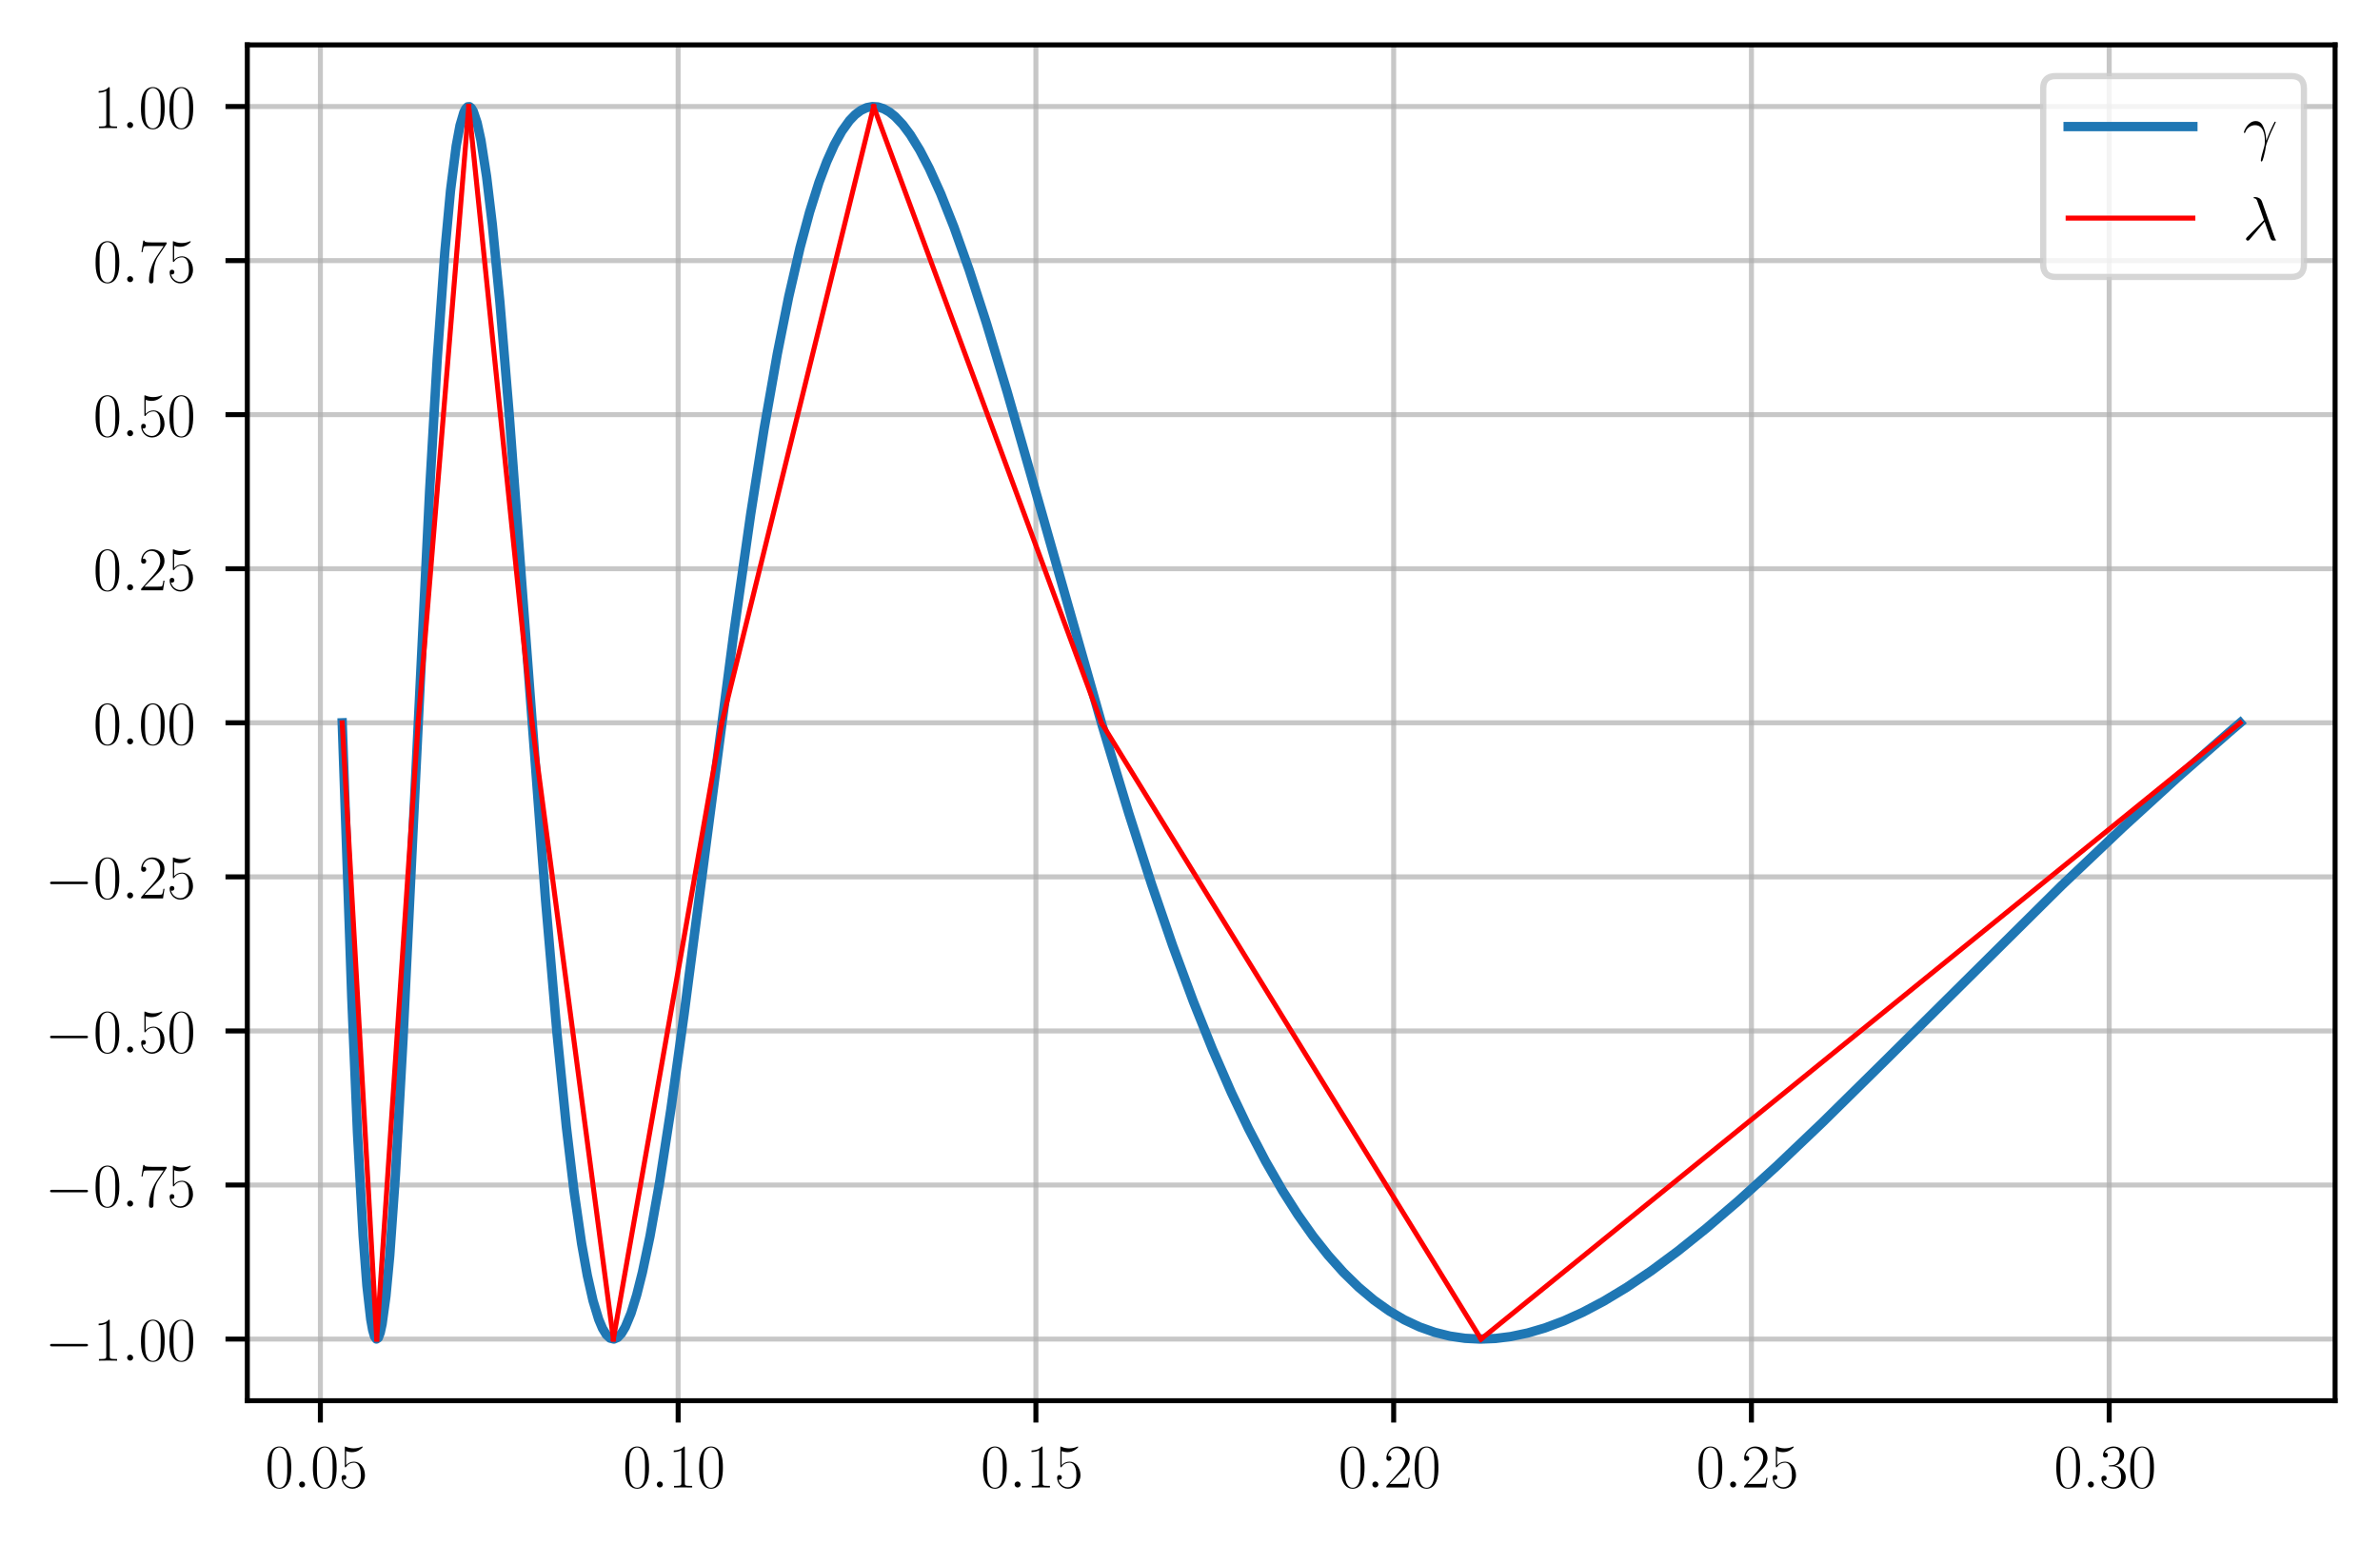<?xml version="1.0" encoding="utf-8" standalone="no"?>
<!DOCTYPE svg PUBLIC "-//W3C//DTD SVG 1.1//EN"
  "http://www.w3.org/Graphics/SVG/1.1/DTD/svg11.dtd">
<!-- Created with matplotlib (https://matplotlib.org/) -->
<svg height="247.696pt" version="1.1" viewBox="0 0 381.66 247.696" width="381.66pt" xmlns="http://www.w3.org/2000/svg" xmlns:xlink="http://www.w3.org/1999/xlink">
 <defs>
  <style type="text/css">*{stroke-linecap:butt;stroke-linejoin:round;}</style>
 </defs>
 <g id="figure_1">
  <g id="patch_1">
   <path d="M 0 247.696 
L 381.66 247.696 
L 381.66 0 
L 0 0 
z
" style="fill:#ffffff;"/>
  </g>
  <g id="axes_1">
   <g id="patch_2">
    <path d="M 39.66 224.64 
L 374.46 224.64 
L 374.46 7.2 
L 39.66 7.2 
z
" style="fill:#ffffff;"/>
   </g>
   <g id="matplotlib.axis_1">
    <g id="xtick_1">
     <g id="line2d_1">
      <path clip-path="url(#pb6329c5891)" d="M 51.377 224.64 
L 51.377 7.2 
" style="fill:none;stroke:#b0b0b0;stroke-linecap:square;stroke-opacity:0.7;stroke-width:0.8;"/>
     </g>
     <g id="line2d_2">
      <defs>
       <path d="M 0 0 
L 0 3.5 
" id="me03462b9ce" style="stroke:#000000;stroke-width:0.8;"/>
      </defs>
      <g>
       <use style="stroke:#000000;stroke-width:0.8;" x="51.377" xlink:href="#me03462b9ce" y="224.64"/>
      </g>
     </g>
     <g id="text_1">
      <!-- $\mathdefault{0.05}$ -->
      <g transform="translate(42.521 238.558)scale(0.1 -0.1)">
       <defs>
        <path d="M 42 31.844 
C 42 37.969 41.906 48.422 37.703 56.453 
C 34 63.484 28.094 66 22.906 66 
C 18.094 66 12 63.781 8.203 56.562 
C 4.203 49.016 3.797 39.672 3.797 31.844 
C 3.797 26.109 3.906 17.375 7 9.734 
C 11.297 -0.609 19 -2 22.906 -2 
C 27.5 -2 34.5 -0.109 38.594 9.438 
C 41.594 16.375 42 24.5 42 31.844 
z
M 22.906 -0.406 
C 16.5 -0.406 12.703 5.125 11.297 12.75 
C 10.203 18.688 10.203 27.328 10.203 32.953 
C 10.203 40.688 10.203 47.109 11.5 53.234 
C 13.406 61.781 19 64.391 22.906 64.391 
C 27 64.391 32.297 61.672 34.203 53.438 
C 35.5 47.719 35.594 40.984 35.594 32.953 
C 35.594 26.422 35.594 18.375 34.406 12.453 
C 32.297 1.5 26.406 -0.406 22.906 -0.406 
z
" id="CMR17-48"/>
        <path d="M 18.406 4.797 
C 18.406 7.688 16 9.688 13.594 9.688 
C 10.703 9.688 8.703 7.297 8.703 4.891 
C 8.703 2 11.094 0 13.5 0 
C 16.406 0 18.406 2.391 18.406 4.797 
z
" id="CMMI12-58"/>
        <path d="M 11.406 58.594 
C 12.406 58.188 16.5 56.891 20.703 56.891 
C 30 56.891 35.094 61.891 38 64.688 
C 38 65.484 38 66 37.406 66 
C 37.297 66 37.094 66 36.297 65.594 
C 32.797 64.094 28.703 63 23.703 63 
C 20.703 63 16.203 63.359 11.297 65.484 
C 10.203 66 10 66 9.906 66 
C 9.406 66 9.297 65.891 9.297 63.906 
L 9.297 34.859 
C 9.297 33.016 9.297 32.5 10.297 32.5 
C 10.797 32.5 11 32.703 11.5 33.422 
C 14.703 38.047 19.094 40 24.094 40 
C 27.594 40 35.094 37.734 35.094 20.203 
C 35.094 16.984 35.094 11.188 32.094 6.594 
C 29.594 2.484 25.703 0.391 21.406 0.391 
C 14.797 0.391 8.094 4.984 6.297 12.688 
C 6.703 12.594 7.5 12.391 7.906 12.391 
C 9.203 12.391 11.703 13.094 11.703 16.188 
C 11.703 18.891 9.797 20 7.906 20 
C 5.594 20 4.094 18.594 4.094 15.797 
C 4.094 7.094 11 -2 21.594 -2 
C 31.906 -2 41.703 6.891 41.703 19.797 
C 41.703 32.094 33.906 41.594 24.203 41.594 
C 19.094 41.594 14.797 39.688 11.406 36 
z
" id="CMR17-53"/>
       </defs>
       <use transform="scale(0.996)" xlink:href="#CMR17-48"/>
       <use transform="translate(45.69 0)scale(0.996)" xlink:href="#CMMI12-58"/>
       <use transform="translate(72.788 0)scale(0.996)" xlink:href="#CMR17-48"/>
       <use transform="translate(118.478 0)scale(0.996)" xlink:href="#CMR17-53"/>
      </g>
     </g>
    </g>
    <g id="xtick_2">
     <g id="line2d_3">
      <path clip-path="url(#pb6329c5891)" d="M 108.748 224.64 
L 108.748 7.2 
" style="fill:none;stroke:#b0b0b0;stroke-linecap:square;stroke-opacity:0.7;stroke-width:0.8;"/>
     </g>
     <g id="line2d_4">
      <g>
       <use style="stroke:#000000;stroke-width:0.8;" x="108.748" xlink:href="#me03462b9ce" y="224.64"/>
      </g>
     </g>
     <g id="text_2">
      <!-- $\mathdefault{0.10}$ -->
      <g transform="translate(99.892 238.558)scale(0.1 -0.1)">
       <defs>
        <path d="M 26.594 63.797 
C 26.594 65.891 26.5 66 25.094 66 
C 21.203 61.359 15.297 59.891 9.703 59.688 
C 9.406 59.688 8.906 59.688 8.797 59.5 
C 8.703 59.297 8.703 59.094 8.703 57 
C 11.797 57 17 57.594 21 59.984 
L 21 7.297 
C 21 3.797 20.797 2.594 12.203 2.594 
L 9.203 2.594 
L 9.203 0 
C 14 0.094 19 0.188 23.797 0.188 
C 28.594 0.188 33.594 0.094 38.406 0 
L 38.406 2.594 
L 35.406 2.594 
C 26.797 2.594 26.594 3.688 26.594 7.297 
z
" id="CMR17-49"/>
       </defs>
       <use transform="scale(0.996)" xlink:href="#CMR17-48"/>
       <use transform="translate(45.69 0)scale(0.996)" xlink:href="#CMMI12-58"/>
       <use transform="translate(72.788 0)scale(0.996)" xlink:href="#CMR17-49"/>
       <use transform="translate(118.478 0)scale(0.996)" xlink:href="#CMR17-48"/>
      </g>
     </g>
    </g>
    <g id="xtick_3">
     <g id="line2d_5">
      <path clip-path="url(#pb6329c5891)" d="M 166.119 224.64 
L 166.119 7.2 
" style="fill:none;stroke:#b0b0b0;stroke-linecap:square;stroke-opacity:0.7;stroke-width:0.8;"/>
     </g>
     <g id="line2d_6">
      <g>
       <use style="stroke:#000000;stroke-width:0.8;" x="166.119" xlink:href="#me03462b9ce" y="224.64"/>
      </g>
     </g>
     <g id="text_3">
      <!-- $\mathdefault{0.15}$ -->
      <g transform="translate(157.263 238.558)scale(0.1 -0.1)">
       <use transform="scale(0.996)" xlink:href="#CMR17-48"/>
       <use transform="translate(45.69 0)scale(0.996)" xlink:href="#CMMI12-58"/>
       <use transform="translate(72.788 0)scale(0.996)" xlink:href="#CMR17-49"/>
       <use transform="translate(118.478 0)scale(0.996)" xlink:href="#CMR17-53"/>
      </g>
     </g>
    </g>
    <g id="xtick_4">
     <g id="line2d_7">
      <path clip-path="url(#pb6329c5891)" d="M 223.49 224.64 
L 223.49 7.2 
" style="fill:none;stroke:#b0b0b0;stroke-linecap:square;stroke-opacity:0.7;stroke-width:0.8;"/>
     </g>
     <g id="line2d_8">
      <g>
       <use style="stroke:#000000;stroke-width:0.8;" x="223.49" xlink:href="#me03462b9ce" y="224.64"/>
      </g>
     </g>
     <g id="text_4">
      <!-- $\mathdefault{0.20}$ -->
      <g transform="translate(214.635 238.558)scale(0.1 -0.1)">
       <defs>
        <path d="M 41.703 15.469 
L 39.906 15.469 
C 38.906 8.391 38.094 7.188 37.703 6.594 
C 37.203 5.797 30 5.797 28.594 5.797 
L 9.406 5.797 
C 13 9.688 20 16.766 28.5 24.938 
C 34.594 30.719 41.703 37.5 41.703 47.391 
C 41.703 59.188 32.297 66 21.797 66 
C 10.797 66 4.094 56.297 4.094 47.297 
C 4.094 43.391 7 42.891 8.203 42.891 
C 9.203 42.891 12.203 43.484 12.203 46.984 
C 12.203 50.094 9.594 51 8.203 51 
C 7.594 51 7 50.891 6.594 50.688 
C 8.5 59.188 14.297 63.391 20.406 63.391 
C 29.094 63.391 34.797 56.5 34.797 47.391 
C 34.797 38.703 29.703 31.219 24 24.734 
L 4.094 2.297 
L 4.094 0 
L 39.297 0 
z
" id="CMR17-50"/>
       </defs>
       <use transform="scale(0.996)" xlink:href="#CMR17-48"/>
       <use transform="translate(45.69 0)scale(0.996)" xlink:href="#CMMI12-58"/>
       <use transform="translate(72.788 0)scale(0.996)" xlink:href="#CMR17-50"/>
       <use transform="translate(118.478 0)scale(0.996)" xlink:href="#CMR17-48"/>
      </g>
     </g>
    </g>
    <g id="xtick_5">
     <g id="line2d_9">
      <path clip-path="url(#pb6329c5891)" d="M 280.862 224.64 
L 280.862 7.2 
" style="fill:none;stroke:#b0b0b0;stroke-linecap:square;stroke-opacity:0.7;stroke-width:0.8;"/>
     </g>
     <g id="line2d_10">
      <g>
       <use style="stroke:#000000;stroke-width:0.8;" x="280.862" xlink:href="#me03462b9ce" y="224.64"/>
      </g>
     </g>
     <g id="text_5">
      <!-- $\mathdefault{0.25}$ -->
      <g transform="translate(272.006 238.558)scale(0.1 -0.1)">
       <use transform="scale(0.996)" xlink:href="#CMR17-48"/>
       <use transform="translate(45.69 0)scale(0.996)" xlink:href="#CMMI12-58"/>
       <use transform="translate(72.788 0)scale(0.996)" xlink:href="#CMR17-50"/>
       <use transform="translate(118.478 0)scale(0.996)" xlink:href="#CMR17-53"/>
      </g>
     </g>
    </g>
    <g id="xtick_6">
     <g id="line2d_11">
      <path clip-path="url(#pb6329c5891)" d="M 338.233 224.64 
L 338.233 7.2 
" style="fill:none;stroke:#b0b0b0;stroke-linecap:square;stroke-opacity:0.7;stroke-width:0.8;"/>
     </g>
     <g id="line2d_12">
      <g>
       <use style="stroke:#000000;stroke-width:0.8;" x="338.233" xlink:href="#me03462b9ce" y="224.64"/>
      </g>
     </g>
     <g id="text_6">
      <!-- $\mathdefault{0.30}$ -->
      <g transform="translate(329.377 238.558)scale(0.1 -0.1)">
       <defs>
        <path d="M 22.094 34 
C 31 34 34.906 26.141 34.906 17.094 
C 34.906 5.031 28.5 0.391 22.703 0.391 
C 17.406 0.391 8.797 3.016 6.094 10.797 
C 6.594 10.594 7.094 10.594 7.594 10.594 
C 10 10.594 11.797 12.188 11.797 14.797 
C 11.797 17.688 9.594 19 7.594 19 
C 5.906 19 3.297 18.188 3.297 14.484 
C 3.297 5.234 12.297 -2 22.906 -2 
C 34 -2 42.5 6.75 42.5 16.984 
C 42.5 26.844 34.5 34 25 35.094 
C 32.594 36.672 39.906 43.375 39.906 52.391 
C 39.906 60.25 32 66 23 66 
C 13.906 66 5.906 60.344 5.906 52.297 
C 5.906 48.797 8.5 48.188 9.797 48.188 
C 11.906 48.188 13.703 49.484 13.703 52.094 
C 13.703 54.688 11.906 56 9.797 56 
C 9.406 56 8.906 56 8.5 55.797 
C 11.406 62.484 19.297 63.688 22.797 63.688 
C 26.297 63.688 32.906 61.969 32.906 52.297 
C 32.906 49.484 32.5 44.547 29.094 40.219 
C 26.094 36.391 22.703 36.188 19.406 35.891 
C 18.906 35.891 16.594 35.688 16.203 35.688 
C 15.5 35.594 15.094 35.5 15.094 34.797 
C 15.094 34.094 15.203 34 17.203 34 
z
" id="CMR17-51"/>
       </defs>
       <use transform="scale(0.996)" xlink:href="#CMR17-48"/>
       <use transform="translate(45.69 0)scale(0.996)" xlink:href="#CMMI12-58"/>
       <use transform="translate(72.788 0)scale(0.996)" xlink:href="#CMR17-51"/>
       <use transform="translate(118.478 0)scale(0.996)" xlink:href="#CMR17-48"/>
      </g>
     </g>
    </g>
   </g>
   <g id="matplotlib.axis_2">
    <g id="ytick_1">
     <g id="line2d_13">
      <path clip-path="url(#pb6329c5891)" d="M 39.66 214.756 
L 374.46 214.756 
" style="fill:none;stroke:#b0b0b0;stroke-linecap:square;stroke-opacity:0.7;stroke-width:0.8;"/>
     </g>
     <g id="line2d_14">
      <defs>
       <path d="M 0 0 
L -3.5 0 
" id="m257f77e3d2" style="stroke:#000000;stroke-width:0.8;"/>
      </defs>
      <g>
       <use style="stroke:#000000;stroke-width:0.8;" x="39.66" xlink:href="#m257f77e3d2" y="214.756"/>
      </g>
     </g>
     <g id="text_7">
      <!-- $\mathdefault{−1.00}$ -->
      <g transform="translate(7.2 218.216)scale(0.1 -0.1)">
       <defs>
        <path d="M 65.906 23 
C 67.594 23 69.406 23 69.406 25 
C 69.406 27 67.594 27 65.906 27 
L 11.797 27 
C 10.094 27 8.297 27 8.297 25 
C 8.297 23 10.094 23 11.797 23 
z
" id="CMSY10-0"/>
       </defs>
       <use transform="scale(0.996)" xlink:href="#CMSY10-0"/>
       <use transform="translate(77.487 0)scale(0.996)" xlink:href="#CMR17-49"/>
       <use transform="translate(123.178 0)scale(0.996)" xlink:href="#CMMI12-58"/>
       <use transform="translate(150.275 0)scale(0.996)" xlink:href="#CMR17-48"/>
       <use transform="translate(195.966 0)scale(0.996)" xlink:href="#CMR17-48"/>
      </g>
     </g>
    </g>
    <g id="ytick_2">
     <g id="line2d_15">
      <path clip-path="url(#pb6329c5891)" d="M 39.66 190.047 
L 374.46 190.047 
" style="fill:none;stroke:#b0b0b0;stroke-linecap:square;stroke-opacity:0.7;stroke-width:0.8;"/>
     </g>
     <g id="line2d_16">
      <g>
       <use style="stroke:#000000;stroke-width:0.8;" x="39.66" xlink:href="#m257f77e3d2" y="190.047"/>
      </g>
     </g>
     <g id="text_8">
      <!-- $\mathdefault{−0.75}$ -->
      <g transform="translate(7.2 193.507)scale(0.1 -0.1)">
       <defs>
        <path d="M 45.094 61.797 
L 45.094 64 
L 21.594 64 
C 9.906 64 9.703 65.094 9.297 67 
L 7.5 67 
L 4.594 48.5 
L 6.406 48.5 
C 6.703 50.406 7.406 55.5 8.594 57.391 
C 9.203 58.188 16.594 58.188 18.297 58.188 
L 40.297 58.188 
L 29.203 41.719 
C 21.797 30.641 16.703 15.672 16.703 2.594 
C 16.703 1.391 16.703 -2 20.297 -2 
C 23.906 -2 23.906 1.391 23.906 2.688 
L 23.906 7.281 
C 23.906 23.656 26.703 34.438 31.297 41.312 
z
" id="CMR17-55"/>
       </defs>
       <use transform="scale(0.996)" xlink:href="#CMSY10-0"/>
       <use transform="translate(77.487 0)scale(0.996)" xlink:href="#CMR17-48"/>
       <use transform="translate(123.178 0)scale(0.996)" xlink:href="#CMMI12-58"/>
       <use transform="translate(150.275 0)scale(0.996)" xlink:href="#CMR17-55"/>
       <use transform="translate(195.966 0)scale(0.996)" xlink:href="#CMR17-53"/>
      </g>
     </g>
    </g>
    <g id="ytick_3">
     <g id="line2d_17">
      <path clip-path="url(#pb6329c5891)" d="M 39.66 165.338 
L 374.46 165.338 
" style="fill:none;stroke:#b0b0b0;stroke-linecap:square;stroke-opacity:0.7;stroke-width:0.8;"/>
     </g>
     <g id="line2d_18">
      <g>
       <use style="stroke:#000000;stroke-width:0.8;" x="39.66" xlink:href="#m257f77e3d2" y="165.338"/>
      </g>
     </g>
     <g id="text_9">
      <!-- $\mathdefault{−0.50}$ -->
      <g transform="translate(7.2 168.797)scale(0.1 -0.1)">
       <use transform="scale(0.996)" xlink:href="#CMSY10-0"/>
       <use transform="translate(77.487 0)scale(0.996)" xlink:href="#CMR17-48"/>
       <use transform="translate(123.178 0)scale(0.996)" xlink:href="#CMMI12-58"/>
       <use transform="translate(150.275 0)scale(0.996)" xlink:href="#CMR17-53"/>
       <use transform="translate(195.966 0)scale(0.996)" xlink:href="#CMR17-48"/>
      </g>
     </g>
    </g>
    <g id="ytick_4">
     <g id="line2d_19">
      <path clip-path="url(#pb6329c5891)" d="M 39.66 140.629 
L 374.46 140.629 
" style="fill:none;stroke:#b0b0b0;stroke-linecap:square;stroke-opacity:0.7;stroke-width:0.8;"/>
     </g>
     <g id="line2d_20">
      <g>
       <use style="stroke:#000000;stroke-width:0.8;" x="39.66" xlink:href="#m257f77e3d2" y="140.629"/>
      </g>
     </g>
     <g id="text_10">
      <!-- $\mathdefault{−0.25}$ -->
      <g transform="translate(7.2 144.088)scale(0.1 -0.1)">
       <use transform="scale(0.996)" xlink:href="#CMSY10-0"/>
       <use transform="translate(77.487 0)scale(0.996)" xlink:href="#CMR17-48"/>
       <use transform="translate(123.178 0)scale(0.996)" xlink:href="#CMMI12-58"/>
       <use transform="translate(150.275 0)scale(0.996)" xlink:href="#CMR17-50"/>
       <use transform="translate(195.966 0)scale(0.996)" xlink:href="#CMR17-53"/>
      </g>
     </g>
    </g>
    <g id="ytick_5">
     <g id="line2d_21">
      <path clip-path="url(#pb6329c5891)" d="M 39.66 115.92 
L 374.46 115.92 
" style="fill:none;stroke:#b0b0b0;stroke-linecap:square;stroke-opacity:0.7;stroke-width:0.8;"/>
     </g>
     <g id="line2d_22">
      <g>
       <use style="stroke:#000000;stroke-width:0.8;" x="39.66" xlink:href="#m257f77e3d2" y="115.92"/>
      </g>
     </g>
     <g id="text_11">
      <!-- $\mathdefault{0.00}$ -->
      <g transform="translate(14.949 119.379)scale(0.1 -0.1)">
       <use transform="scale(0.996)" xlink:href="#CMR17-48"/>
       <use transform="translate(45.69 0)scale(0.996)" xlink:href="#CMMI12-58"/>
       <use transform="translate(72.788 0)scale(0.996)" xlink:href="#CMR17-48"/>
       <use transform="translate(118.478 0)scale(0.996)" xlink:href="#CMR17-48"/>
      </g>
     </g>
    </g>
    <g id="ytick_6">
     <g id="line2d_23">
      <path clip-path="url(#pb6329c5891)" d="M 39.66 91.211 
L 374.46 91.211 
" style="fill:none;stroke:#b0b0b0;stroke-linecap:square;stroke-opacity:0.7;stroke-width:0.8;"/>
     </g>
     <g id="line2d_24">
      <g>
       <use style="stroke:#000000;stroke-width:0.8;" x="39.66" xlink:href="#m257f77e3d2" y="91.211"/>
      </g>
     </g>
     <g id="text_12">
      <!-- $\mathdefault{0.25}$ -->
      <g transform="translate(14.949 94.67)scale(0.1 -0.1)">
       <use transform="scale(0.996)" xlink:href="#CMR17-48"/>
       <use transform="translate(45.69 0)scale(0.996)" xlink:href="#CMMI12-58"/>
       <use transform="translate(72.788 0)scale(0.996)" xlink:href="#CMR17-50"/>
       <use transform="translate(118.478 0)scale(0.996)" xlink:href="#CMR17-53"/>
      </g>
     </g>
    </g>
    <g id="ytick_7">
     <g id="line2d_25">
      <path clip-path="url(#pb6329c5891)" d="M 39.66 66.502 
L 374.46 66.502 
" style="fill:none;stroke:#b0b0b0;stroke-linecap:square;stroke-opacity:0.7;stroke-width:0.8;"/>
     </g>
     <g id="line2d_26">
      <g>
       <use style="stroke:#000000;stroke-width:0.8;" x="39.66" xlink:href="#m257f77e3d2" y="66.502"/>
      </g>
     </g>
     <g id="text_13">
      <!-- $\mathdefault{0.50}$ -->
      <g transform="translate(14.949 69.961)scale(0.1 -0.1)">
       <use transform="scale(0.996)" xlink:href="#CMR17-48"/>
       <use transform="translate(45.69 0)scale(0.996)" xlink:href="#CMMI12-58"/>
       <use transform="translate(72.788 0)scale(0.996)" xlink:href="#CMR17-53"/>
       <use transform="translate(118.478 0)scale(0.996)" xlink:href="#CMR17-48"/>
      </g>
     </g>
    </g>
    <g id="ytick_8">
     <g id="line2d_27">
      <path clip-path="url(#pb6329c5891)" d="M 39.66 41.793 
L 374.46 41.793 
" style="fill:none;stroke:#b0b0b0;stroke-linecap:square;stroke-opacity:0.7;stroke-width:0.8;"/>
     </g>
     <g id="line2d_28">
      <g>
       <use style="stroke:#000000;stroke-width:0.8;" x="39.66" xlink:href="#m257f77e3d2" y="41.793"/>
      </g>
     </g>
     <g id="text_14">
      <!-- $\mathdefault{0.75}$ -->
      <g transform="translate(14.949 45.252)scale(0.1 -0.1)">
       <use transform="scale(0.996)" xlink:href="#CMR17-48"/>
       <use transform="translate(45.69 0)scale(0.996)" xlink:href="#CMMI12-58"/>
       <use transform="translate(72.788 0)scale(0.996)" xlink:href="#CMR17-55"/>
       <use transform="translate(118.478 0)scale(0.996)" xlink:href="#CMR17-53"/>
      </g>
     </g>
    </g>
    <g id="ytick_9">
     <g id="line2d_29">
      <path clip-path="url(#pb6329c5891)" d="M 39.66 17.084 
L 374.46 17.084 
" style="fill:none;stroke:#b0b0b0;stroke-linecap:square;stroke-opacity:0.7;stroke-width:0.8;"/>
     </g>
     <g id="line2d_30">
      <g>
       <use style="stroke:#000000;stroke-width:0.8;" x="39.66" xlink:href="#m257f77e3d2" y="17.084"/>
      </g>
     </g>
     <g id="text_15">
      <!-- $\mathdefault{1.00}$ -->
      <g transform="translate(14.949 20.543)scale(0.1 -0.1)">
       <use transform="scale(0.996)" xlink:href="#CMR17-49"/>
       <use transform="translate(45.69 0)scale(0.996)" xlink:href="#CMMI12-58"/>
       <use transform="translate(72.788 0)scale(0.996)" xlink:href="#CMR17-48"/>
       <use transform="translate(118.478 0)scale(0.996)" xlink:href="#CMR17-48"/>
      </g>
     </g>
    </g>
   </g>
   <g id="line2d_31">
    <path clip-path="url(#pb6329c5891)" d="M 54.878 115.92 
L 56.402 159.815 
L 57.316 181.512 
L 58.23 198.202 
L 58.839 206.196 
L 59.448 211.573 
L 59.753 213.277 
L 60.058 214.332 
L 60.362 214.748 
L 60.667 214.541 
L 60.972 213.728 
L 61.276 212.332 
L 61.886 207.885 
L 62.495 201.423 
L 63.409 188.5 
L 64.628 166.685 
L 66.456 128.68 
L 68.893 78.711 
L 70.112 57.584 
L 71.33 40.443 
L 72.244 30.568 
L 73.158 23.39 
L 73.768 20.117 
L 74.377 18.042 
L 74.682 17.444 
L 74.986 17.134 
L 75.291 17.106 
L 75.596 17.353 
L 75.9 17.87 
L 76.51 19.68 
L 77.119 22.47 
L 78.033 28.336 
L 78.947 35.986 
L 80.166 48.48 
L 81.689 66.845 
L 84.126 99.619 
L 87.478 144.259 
L 89.306 165.567 
L 90.829 180.772 
L 92.048 191.016 
L 93.267 199.444 
L 94.181 204.543 
L 95.095 208.591 
L 96.009 211.601 
L 96.618 213.041 
L 97.227 214.039 
L 97.837 214.605 
L 98.446 214.752 
L 99.055 214.494 
L 99.665 213.845 
L 100.274 212.822 
L 101.188 210.623 
L 102.102 207.678 
L 103.016 204.051 
L 104.235 198.26 
L 105.758 189.701 
L 107.586 177.878 
L 109.719 162.552 
L 113.375 134.356 
L 117.64 101.737 
L 120.382 82.46 
L 122.515 68.879 
L 124.647 56.753 
L 126.475 47.615 
L 128.303 39.686 
L 129.827 34.017 
L 131.35 29.2 
L 132.569 25.954 
L 133.787 23.236 
L 135.006 21.036 
L 136.225 19.339 
L 137.139 18.386 
L 138.053 17.699 
L 138.967 17.27 
L 139.881 17.091 
L 140.795 17.152 
L 141.709 17.445 
L 142.623 17.961 
L 143.537 18.689 
L 144.755 19.976 
L 145.974 21.603 
L 147.498 24.08 
L 149.021 27.008 
L 150.849 31.058 
L 152.982 36.431 
L 155.419 43.292 
L 158.161 51.744 
L 161.512 62.848 
L 166.387 79.891 
L 176.746 116.334 
L 181.011 130.436 
L 184.667 141.812 
L 188.018 151.57 
L 191.37 160.633 
L 194.416 168.238 
L 197.463 175.227 
L 200.205 180.984 
L 202.947 186.239 
L 205.689 190.997 
L 208.126 194.818 
L 210.564 198.263 
L 213.001 201.341 
L 215.439 204.065 
L 217.876 206.446 
L 220.313 208.497 
L 222.751 210.231 
L 225.188 211.662 
L 227.625 212.804 
L 230.063 213.67 
L 232.5 214.275 
L 234.937 214.633 
L 237.375 214.756 
L 239.812 214.659 
L 242.249 214.354 
L 244.991 213.779 
L 247.733 212.975 
L 250.78 211.834 
L 253.827 210.453 
L 257.178 208.682 
L 260.834 206.48 
L 264.795 203.812 
L 269.06 200.654 
L 273.63 196.991 
L 278.81 192.55 
L 284.903 187.016 
L 292.215 180.054 
L 301.964 170.44 
L 330.603 142.025 
L 340.353 132.772 
L 349.188 124.698 
L 357.414 117.482 
L 359.242 115.92 
L 359.242 115.92 
" style="fill:none;stroke:#1f77b4;stroke-linecap:square;stroke-width:1.5;"/>
   </g>
   <g id="line2d_32">
    <path clip-path="url(#pb6329c5891)" d="M 359.242 115.92 
L 237.497 214.756 
" style="fill:none;stroke:#ff0000;stroke-linecap:square;stroke-width:0.8;"/>
   </g>
   <g id="line2d_33">
    <path clip-path="url(#pb6329c5891)" d="M 237.497 214.756 
L 176.624 115.92 
" style="fill:none;stroke:#ff0000;stroke-linecap:square;stroke-width:0.8;"/>
   </g>
   <g id="line2d_34">
    <path clip-path="url(#pb6329c5891)" d="M 176.624 115.92 
L 140.1 17.084 
" style="fill:none;stroke:#ff0000;stroke-linecap:square;stroke-width:0.8;"/>
   </g>
   <g id="line2d_35">
    <path clip-path="url(#pb6329c5891)" d="M 140.1 17.084 
L 115.751 115.92 
" style="fill:none;stroke:#ff0000;stroke-linecap:square;stroke-width:0.8;"/>
   </g>
   <g id="line2d_36">
    <path clip-path="url(#pb6329c5891)" d="M 98.359 214.756 
L 115.751 115.92 
" style="fill:none;stroke:#ff0000;stroke-linecap:square;stroke-width:0.8;"/>
   </g>
   <g id="line2d_37">
    <path clip-path="url(#pb6329c5891)" d="M 98.359 214.756 
L 85.315 115.92 
" style="fill:none;stroke:#ff0000;stroke-linecap:square;stroke-width:0.8;"/>
   </g>
   <g id="line2d_38">
    <path clip-path="url(#pb6329c5891)" d="M 85.315 115.92 
L 75.169 17.084 
" style="fill:none;stroke:#ff0000;stroke-linecap:square;stroke-width:0.8;"/>
   </g>
   <g id="line2d_39">
    <path clip-path="url(#pb6329c5891)" d="M 75.169 17.084 
L 67.053 115.92 
" style="fill:none;stroke:#ff0000;stroke-linecap:square;stroke-width:0.8;"/>
   </g>
   <g id="line2d_40">
    <path clip-path="url(#pb6329c5891)" d="M 60.412 214.756 
L 67.053 115.92 
" style="fill:none;stroke:#ff0000;stroke-linecap:square;stroke-width:0.8;"/>
   </g>
   <g id="line2d_41">
    <path clip-path="url(#pb6329c5891)" d="M 60.412 214.756 
L 54.878 115.92 
" style="fill:none;stroke:#ff0000;stroke-linecap:square;stroke-width:0.8;"/>
   </g>
   <g id="patch_3">
    <path d="M 39.66 224.64 
L 39.66 7.2 
" style="fill:none;stroke:#000000;stroke-linecap:square;stroke-linejoin:miter;stroke-width:0.8;"/>
   </g>
   <g id="patch_4">
    <path d="M 374.46 224.64 
L 374.46 7.2 
" style="fill:none;stroke:#000000;stroke-linecap:square;stroke-linejoin:miter;stroke-width:0.8;"/>
   </g>
   <g id="patch_5">
    <path d="M 39.66 224.64 
L 374.46 224.64 
" style="fill:none;stroke:#000000;stroke-linecap:square;stroke-linejoin:miter;stroke-width:0.8;"/>
   </g>
   <g id="patch_6">
    <path d="M 39.66 7.2 
L 374.46 7.2 
" style="fill:none;stroke:#000000;stroke-linecap:square;stroke-linejoin:miter;stroke-width:0.8;"/>
   </g>
   <g id="legend_1">
    <g id="patch_7">
     <path d="M 329.649 44.414 
L 367.46 44.414 
Q 369.46 44.414 369.46 42.414 
L 369.46 14.2 
Q 369.46 12.2 367.46 12.2 
L 329.649 12.2 
Q 327.649 12.2 327.649 14.2 
L 327.649 42.414 
Q 327.649 44.414 329.649 44.414 
z
" style="fill:#ffffff;opacity:0.8;stroke:#cccccc;stroke-linejoin:miter;"/>
    </g>
    <g id="line2d_42">
     <path d="M 331.649 20.298 
L 351.649 20.298 
" style="fill:none;stroke:#1f77b4;stroke-linecap:square;stroke-width:1.5;"/>
    </g>
    <g id="line2d_43"/>
    <g id="text_16">
     <!-- $\gamma$ -->
     <g transform="translate(359.649 23.798)scale(0.1 -0.1)">
      <defs>
       <path d="M 37.797 12.266 
C 37.594 17.141 37.406 24.781 33.594 33.719 
C 31.594 38.688 28.203 44 20.906 44 
C 8.594 44 1.906 28.359 1.906 25.766 
C 1.906 24.875 2.594 24.875 2.906 24.875 
C 3.797 24.875 3.797 25.078 4.297 26.375 
C 6.406 32.516 12.797 37.391 19.703 37.391 
C 33.594 37.391 35.594 22 35.594 12.172 
C 35.594 5.906 34.906 3.828 34.297 1.844 
C 32.406 -4.312 29.094 -16.625 29.094 -19.406 
C 29.094 -20.203 29.406 -21.109 30.203 -21.109 
C 31.703 -21.109 32.594 -17.812 33.703 -13.844 
C 36.094 -5.109 36.703 -0.734 37.203 3.234 
C 37.5 5.625 43.203 22.016 51.094 37.609 
C 51.797 39.203 53.203 41.891 53.203 42.188 
C 53.203 42.297 53.094 43 52.203 43 
C 52 43 51.5 43 51.297 42.594 
C 51.094 42.391 47.594 35.625 44.594 28.875 
C 43.094 25.469 41.094 21 37.797 12.266 
z
" id="CMMI12-13"/>
      </defs>
      <use transform="scale(0.996)" xlink:href="#CMMI12-13"/>
     </g>
    </g>
    <g id="line2d_44">
     <path d="M 331.649 34.977 
L 351.649 34.977 
" style="fill:none;stroke:#ff0000;stroke-linecap:square;stroke-width:0.8;"/>
    </g>
    <g id="line2d_45"/>
    <g id="text_17">
     <!-- $\lambda$ -->
     <g transform="translate(359.649 38.477)scale(0.1 -0.1)">
      <defs>
       <path d="M 30.906 61.922 
C 28.406 69 20.5 69 19.203 69 
C 18.594 69 17.5 69 17.5 67.984 
C 17.5 67.188 18.094 67.094 18.594 66.984 
C 20.094 66.797 21.297 66.594 22.906 63.719 
C 23.906 61.828 34.203 32.109 34.203 31.906 
C 34.203 31.812 34.094 31.703 33.297 30.906 
L 7.297 4.766 
C 6.094 3.578 5.297 2.781 5.297 1.484 
C 5.297 0.094 6.5 -1.109 8.094 -1.109 
C 8.5 -1.109 9.594 -0.906 10.203 -0.312 
C 11.797 1.188 26.094 18.594 35.203 29.328 
C 37.797 21.562 41 12.422 44.094 4.078 
C 44.594 2.578 45.094 1.188 46.5 -0.109 
C 47.5 -1 47.703 -1 50.5 -1 
L 52.406 -1 
C 52.797 -1 53.5 -1 53.5 -0.203 
C 53.5 0.188 53.406 0.297 53 0.688 
C 52.094 1.781 51.406 3.578 51 4.766 
z
" id="CMMI12-21"/>
      </defs>
      <use transform="scale(0.996)" xlink:href="#CMMI12-21"/>
     </g>
    </g>
   </g>
  </g>
 </g>
 <defs>
  <clipPath id="pb6329c5891">
   <rect height="217.44" width="334.8" x="39.66" y="7.2"/>
  </clipPath>
 </defs>
</svg>
